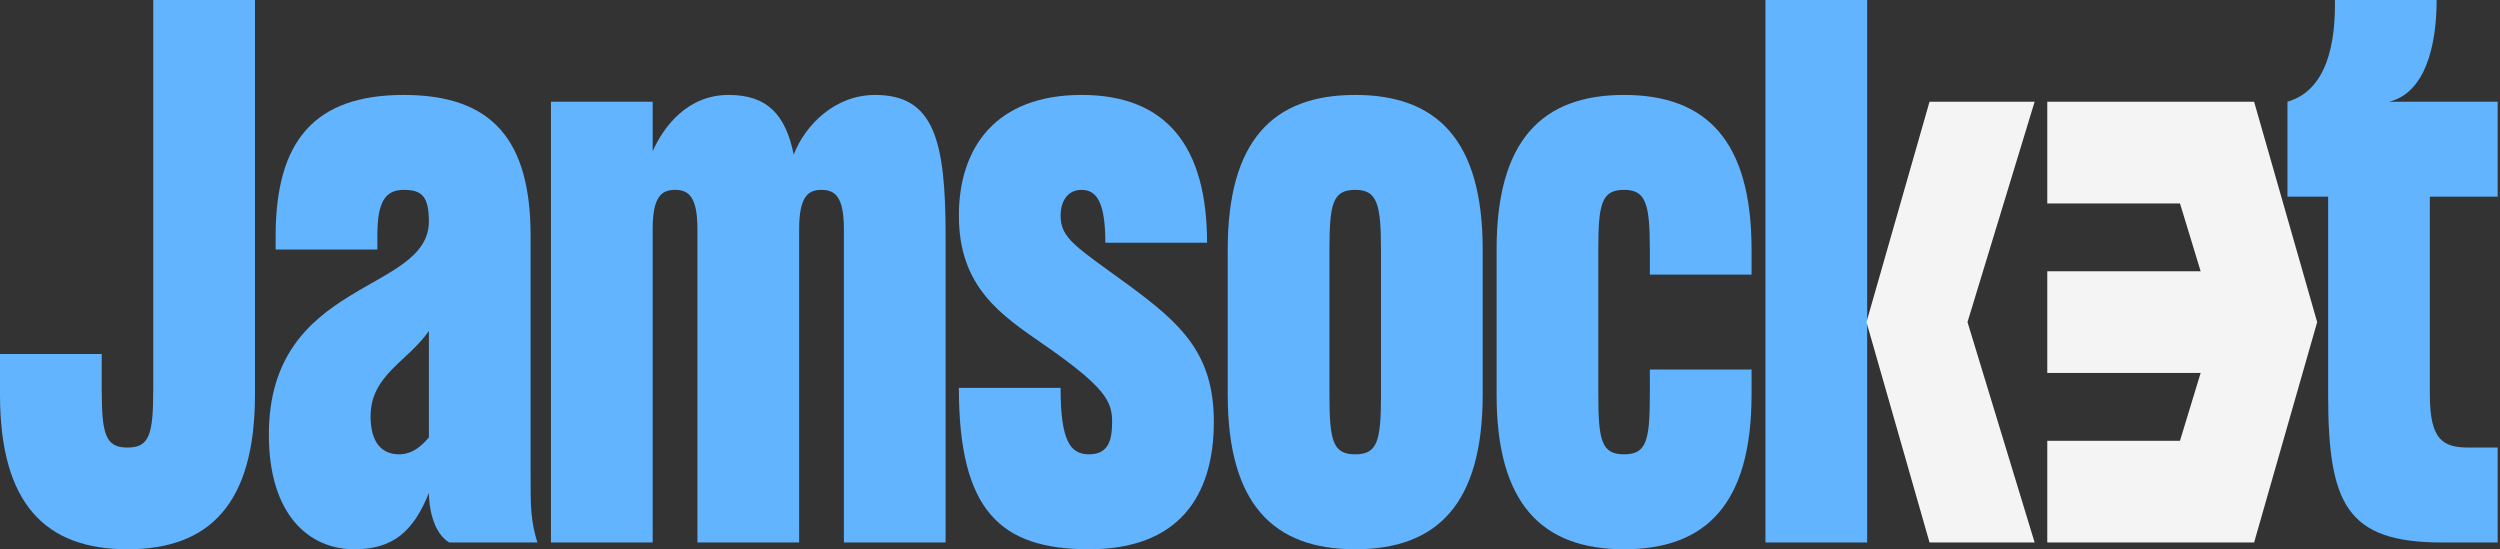 <svg width="1015" height="223" viewBox="0 0 1015 223" fill="none" xmlns="http://www.w3.org/2000/svg">
<rect x="0" y="0" width="1015" height="223" fill="#333333" stroke="none"/>
<g clip-path="url(#clip0_216_12)">
<path d="M103.516 0H62.22V157.477C62.22 176.198 60.843 181.704 51.758 181.704C42.673 181.704 41.296 176.198 41.296 157.477V143.711H0V160.23C0 204.554 18.446 223 51.758 223C85.07 223 103.516 204.554 103.516 160.23V0Z" fill="#62B4FF"/>
<path d="M215.425 193.817V95.807C215.425 56.989 200.007 38.543 163.942 38.543C127.877 38.543 111.909 56.989 111.909 95.807V101.314H153.205V95.807C153.205 82.593 155.958 77.086 163.942 77.086C171.375 77.086 174.128 79.84 174.128 90.026C173.853 119.209 109.156 113.152 109.156 176.473C109.156 208.959 125.399 223 143.844 223C159.537 223 167.796 215.842 174.128 200.149C174.128 205.105 175.505 216.117 182.388 220.247H218.178C215.425 211.437 215.425 205.38 215.425 193.817ZM174.128 177.574C171.375 180.878 167.521 184.457 162.015 184.457C155.132 184.457 150.452 179.777 150.452 169.04C150.452 152.246 165.594 146.74 174.128 134.351V177.574Z" fill="#62B4FF"/>
<path d="M355.286 38.543C339.043 38.543 326.929 50.657 322.249 62.77C318.945 46.527 311.512 38.543 295.819 38.543C279.025 38.543 269.39 51.483 264.985 61.394V41.296H223.688V220.247H264.985V93.054C264.985 79.84 268.564 77.086 274.07 77.086C279.576 77.086 283.155 79.84 283.155 93.054V220.247H324.451V95.807V93.054C324.451 79.84 328.03 77.086 333.536 77.086C339.043 77.086 342.622 79.84 342.622 93.054V220.247H383.918V95.807C383.918 56.989 379.238 38.543 355.286 38.543Z" fill="#62B4FF"/>
<path d="M458.406 115.905C436.932 100.212 430.6 96.909 430.6 87.548C430.6 82.593 432.802 77.086 439.135 77.086C445.467 77.086 448.77 82.593 448.77 98.561H490.067C490.067 59.742 473.823 38.543 439.135 38.543C404.446 38.543 389.304 59.742 389.304 87.548C389.304 116.731 406.648 128.019 423.717 139.857C448.77 157.201 451.523 162.983 451.523 171.242C451.523 178.951 449.872 184.457 442.163 184.457C434.454 184.457 430.6 178.951 430.6 157.477H389.304C389.304 207.307 406.097 223 442.163 223C478.228 223 492.82 201.801 492.82 171.242C492.82 143.436 479.33 131.322 458.406 115.905Z" fill="#62B4FF"/>
<path d="M498.459 160.23C498.459 204.554 516.905 223 550.217 223C583.53 223 601.975 204.554 601.975 160.23V101.314C601.975 56.989 583.53 38.543 550.217 38.543C516.905 38.543 498.459 56.989 498.459 101.314V160.23ZM539.756 160.23V101.314C539.756 82.593 541.132 77.086 550.217 77.086C559.027 77.086 560.679 82.593 560.679 101.314V160.23C560.679 178.951 559.302 184.457 550.217 184.457C541.132 184.457 539.756 178.951 539.756 160.23Z" fill="#62B4FF"/>
<path d="M669.835 111.5H711.131V101.314C711.131 56.989 692.685 38.543 659.373 38.543C626.06 38.543 607.615 56.989 607.615 101.314V160.23C607.615 204.554 626.06 223 659.373 223C692.685 223 711.131 204.554 711.131 160.23V150.043H669.835V160.23C669.835 178.951 668.458 184.457 659.373 184.457C650.288 184.457 648.911 178.951 648.911 160.23V101.314C648.911 82.593 650.288 77.086 659.373 77.086C668.183 77.086 669.835 82.593 669.835 101.314V111.5Z" fill="#62B4FF"/>
<path d="M716.77 0V220.247H758.067V0H716.77Z" fill="#62B4FF"/>
<path d="M1014.05 79.84V41.296H970.002C984.593 37.717 989.273 18.721 989.273 0H947.977C948.252 17.069 944.949 36.616 928.706 41.296V79.84H945.224V160.23C945.224 204.554 952.657 220.247 991.476 220.247H1014.05V181.704H1002.49C992.027 181.704 986.52 178.951 986.52 160.23V79.84H1014.05Z" fill="#62B4FF"/>
<path fill-rule="evenodd" clip-rule="evenodd" d="M783.39 41.298H826.063L798.807 130.773L826.063 220.249H783.39L757.786 130.773L783.39 41.298ZM915.167 41.298H913.79H872.494H831.198V82.594H885.073L893.46 110.125H831.198V151.422H893.46L885.073 178.953H831.198V220.249H913.79V220.249H915.167L940.77 130.773L915.167 41.298Z" fill="#F5F4F4"/>
</g>
<defs>
<clipPath id="clip0_216_12">
<rect width="1015" height="223" fill="white"/>
</clipPath>
</defs>
</svg>
